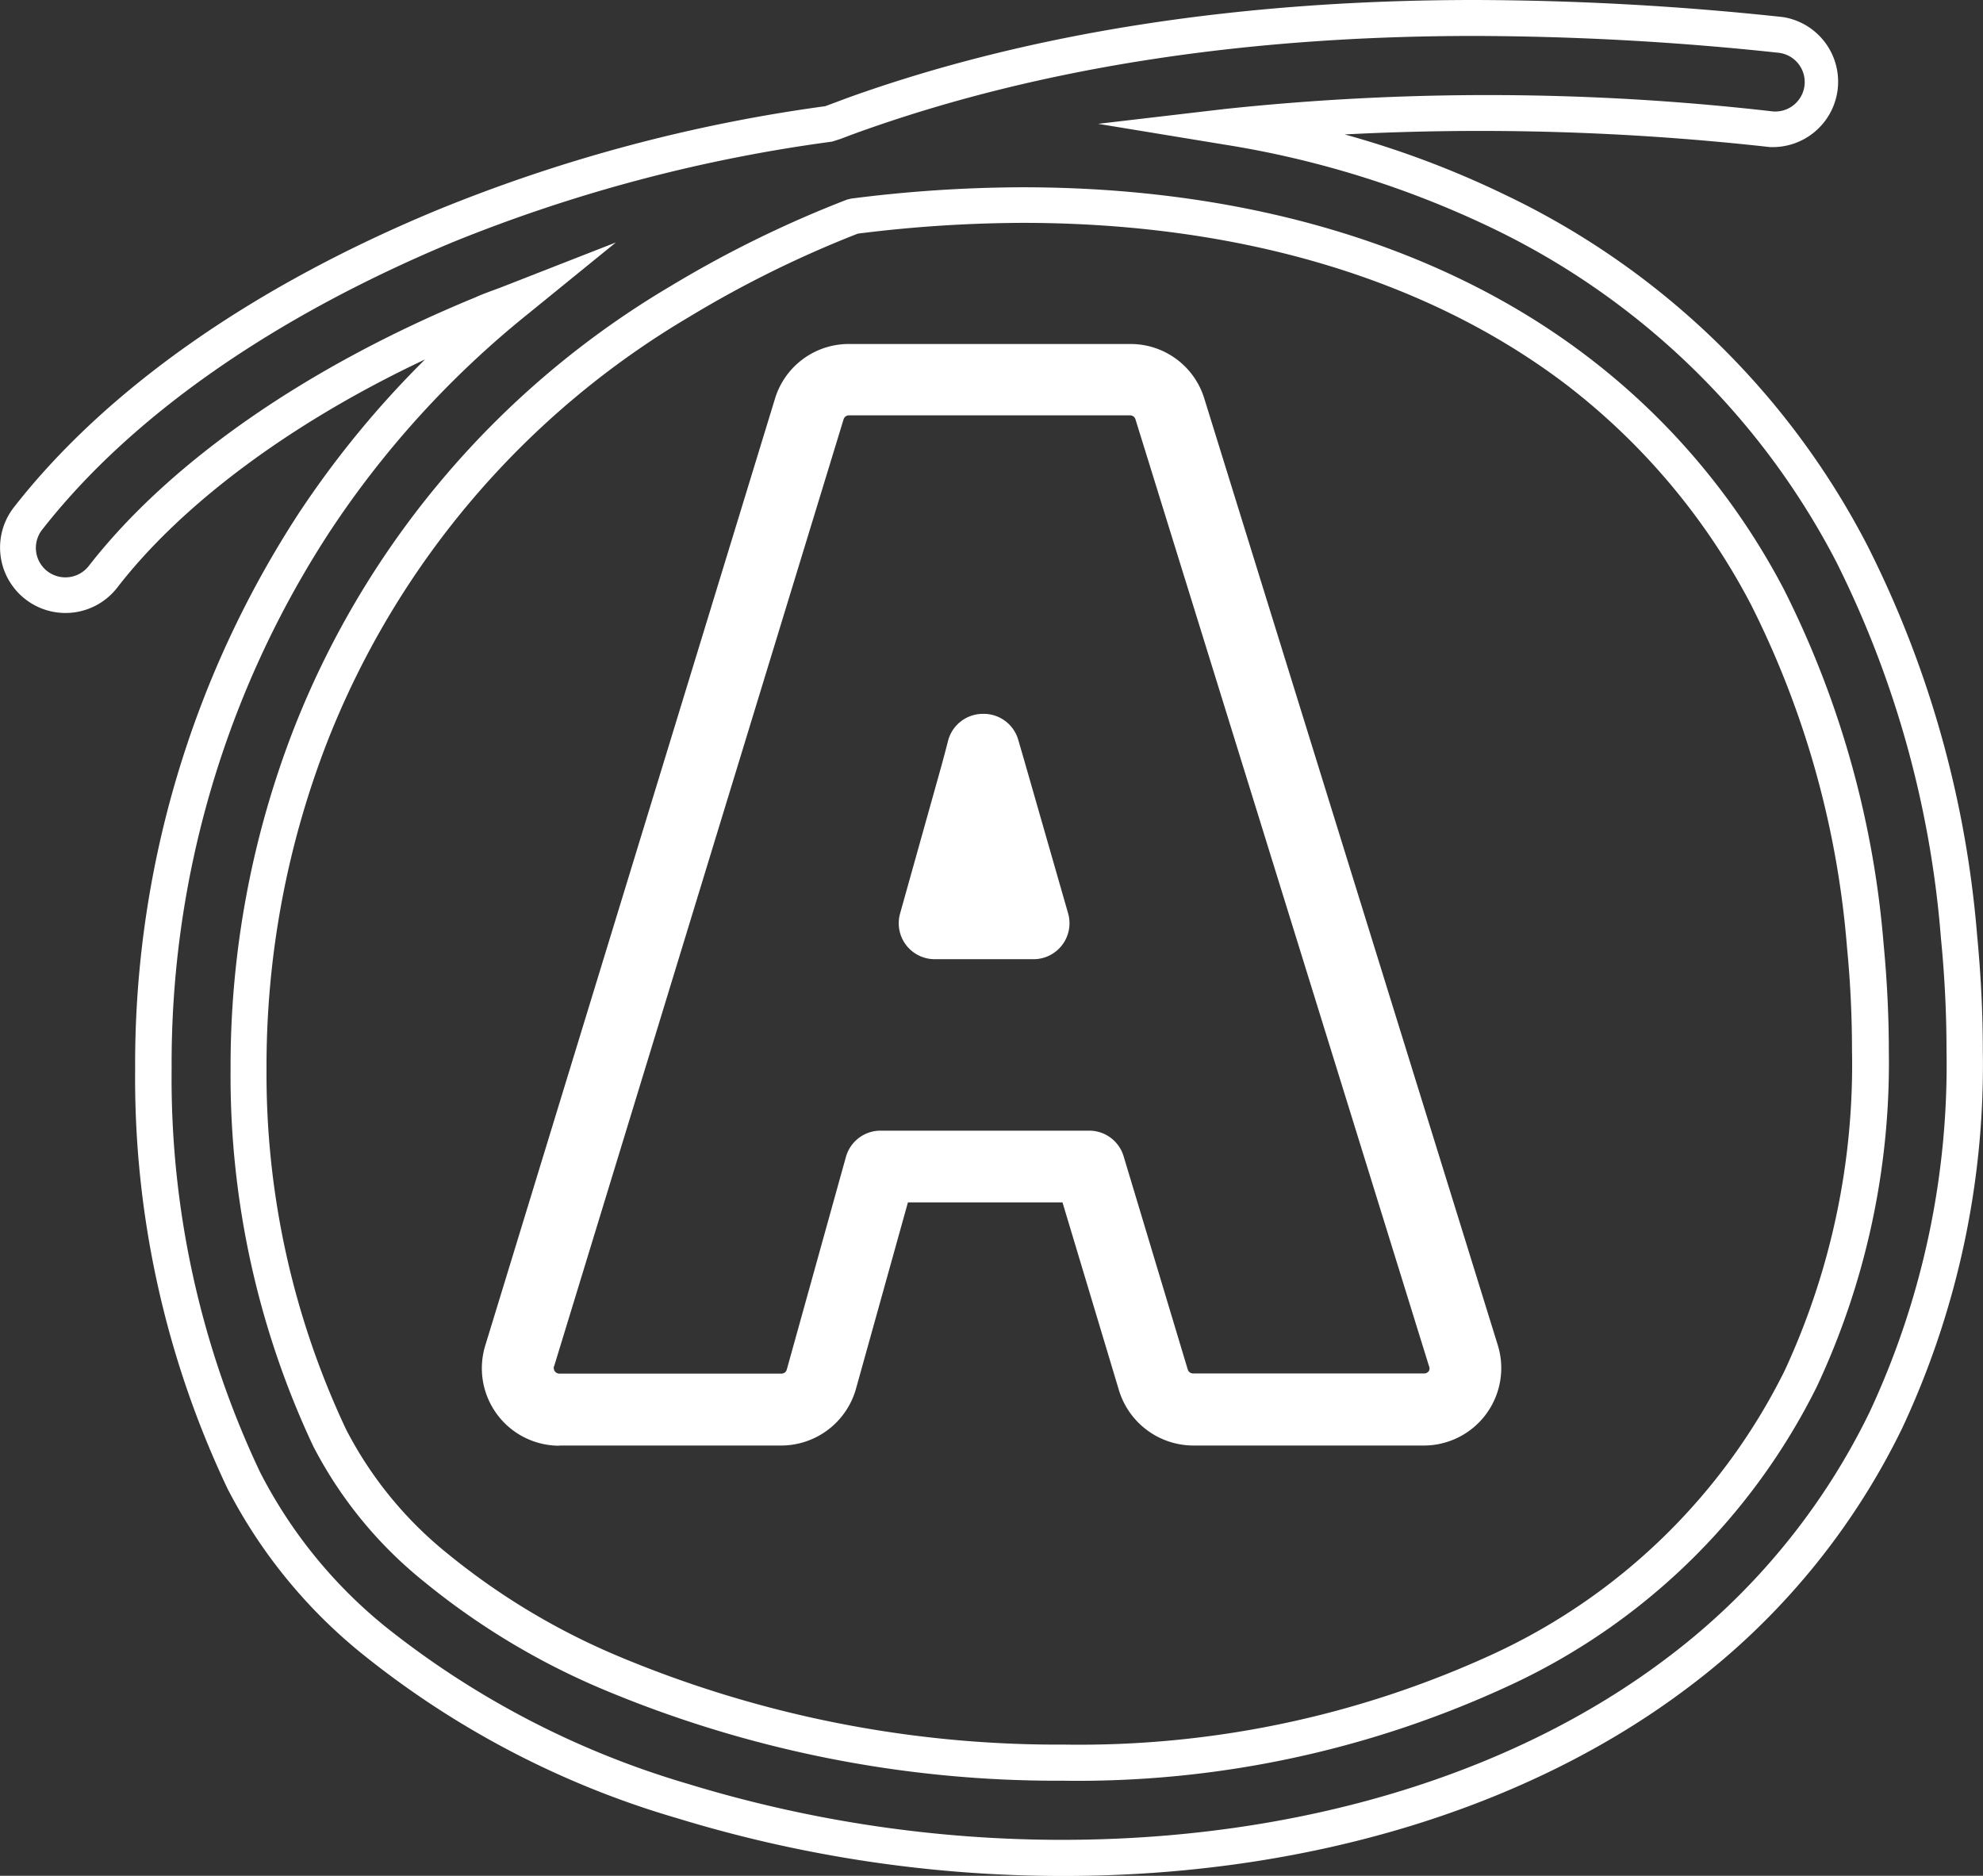 <svg xmlns="http://www.w3.org/2000/svg" viewBox="0 0 110.34 104.37"><rect x="0" y="0" width="110.34" height="104.37" fill="#333333" stroke="none"/><defs><style>.cls-1{fill:#ffffff;}</style></defs><title>Asset 8</title><g id="Layer_2" data-name="Layer 2"><g id="Layer_1-2" data-name="Layer 1"><g id="_Group_" data-name="&lt;Group&gt;"><path id="_Compound_Path_" data-name="&lt;Compound Path&gt;" class="cls-1" d="M31.13,80.43H43.48a4.33,4.33,0,0,0,4.15-3.16L50.52,66.9h8.6l3.14,10.45a4.34,4.34,0,0,0,4.13,3.08H79.22a4.31,4.31,0,0,0,4.12-5.59L67,22.14a4.29,4.29,0,0,0-4.12-3H47.24a4.29,4.29,0,0,0-4.12,3.05L27,74.87a4.31,4.31,0,0,0,4.12,5.57Zm-.3-4.4,16.11-52.7a.31.31,0,0,1,.3-.22H62.88a.31.31,0,0,1,.3.22L79.51,76a.32.32,0,0,1,0,.28.32.32,0,0,1-.26.14H66.39a.31.31,0,0,1-.3-.22L62.52,64.33a2,2,0,0,0-1.92-1.42H49a2,2,0,0,0-1.93,1.46L43.78,76.2a.31.31,0,0,1-.3.23H31.13a.32.32,0,0,1-.25-.12A.33.33,0,0,1,30.83,76Z"/><path id="_Path_" data-name="&lt;Path&gt;" class="cls-1" d="M52,53.37h5.51a2,2,0,0,0,1.92-2.56L57,42.34l-.34-1.17a2,2,0,0,0-2-1.45,2,2,0,0,0-1.91,1.51c-.12.47-.24.92-.36,1.36l-2.31,8.25A2,2,0,0,0,52,53.37Z"/><path id="_Compound_Path_2" data-name="&lt;Compound Path&gt;" class="cls-1" d="M20.2,92.06a50.39,50.39,0,0,0,17.49,9.11,73.34,73.34,0,0,0,21.47,3.21c13.5,0,25.86-3.74,34.8-10.51a39.75,39.75,0,0,0,11.89-14.42,47.64,47.64,0,0,0,4.48-21c0-2.09-.11-4.26-.32-6.44a58.56,58.56,0,0,0-6.11-21.67,44,44,0,0,0-20.15-19.5,52.39,52.39,0,0,0-8.93-3.36,145.3,145.3,0,0,1,23.63.7A3.64,3.64,0,0,0,99.21.95,163.94,163.94,0,0,0,82.05,0C69.11,0,57.5,1.79,47.54,5.31c-.51.18-1,.37-1.49.55l-.14.05a88.45,88.45,0,0,0-21.49,5.74C14.08,15.92,5.9,21.66.77,28.23A3.64,3.64,0,1,0,6.52,32.7C10.15,28,16.28,23.47,23.65,20a53.85,53.85,0,0,0-7,8.52,56.08,56.08,0,0,0-9.13,31,53.19,53.19,0,0,0,5.14,23.31A28.71,28.71,0,0,0,20.2,92.06ZM9.55,59.46a54.1,54.1,0,0,1,8.8-29.88,52.9,52.9,0,0,1,11-12.09l4.92-4L27.85,16c-.48.18-1,.36-1.41.55-9.39,3.86-17,9.16-21.5,14.94a1.65,1.65,0,0,1-2.31.29,1.64,1.64,0,0,1-.29-2.3c4.92-6.3,12.82-11.82,22.84-16A86.54,86.54,0,0,1,46.3,7.88l.47-.15c.47-.18.95-.36,1.44-.53C58,3.75,69.34,2,82.05,2A161.65,161.65,0,0,1,99,2.94a1.64,1.64,0,0,1-.35,3.26A138.7,138.7,0,0,0,68.1,6.07l-7,.82,7,1.15a53.93,53.93,0,0,1,14.82,4.6,42.07,42.07,0,0,1,19.26,18.63A56.6,56.6,0,0,1,108,52.21c.21,2.12.31,4.22.31,6.24a45.66,45.66,0,0,1-4.28,20.12,37.77,37.77,0,0,1-11.3,13.7c-8.6,6.5-20.53,10.09-33.59,10.1a71.3,71.3,0,0,1-20.88-3.12,49.1,49.1,0,0,1-16.8-8.73,26.7,26.7,0,0,1-7-8.63A51.16,51.16,0,0,1,9.55,59.46Z"/><path id="_Compound_Path_3" data-name="&lt;Compound Path&gt;" class="cls-1" d="M23.59,88a40.51,40.51,0,0,0,9.78,5.92,65.27,65.27,0,0,0,25.77,5.16h0a57.07,57.07,0,0,0,24.66-5.21A35.92,35.92,0,0,0,101.1,77.14a42.41,42.41,0,0,0,4-18.68c0-1.93-.1-3.93-.29-5.93a53.43,53.43,0,0,0-5.54-19.72A38.94,38.94,0,0,0,88.37,19.87c-8.08-6.18-19-9.45-31.48-9.45h0a76.15,76.15,0,0,0-9.53.63l-.24.06a62.74,62.74,0,0,0-9.79,4.8h0A49.62,49.62,0,0,0,16.38,40.47a51.8,51.8,0,0,0-3.55,19,48.4,48.4,0,0,0,4.6,21A23.5,23.5,0,0,0,23.59,88ZM14.83,59.46A49.8,49.8,0,0,1,18.24,41.2,47.66,47.66,0,0,1,38.37,17.62,60.84,60.84,0,0,1,47.73,13a74.73,74.73,0,0,1,9.16-.6c12.07,0,22.54,3.13,30.26,9a37,37,0,0,1,10.3,12.28,51.45,51.45,0,0,1,5.32,19c.19,1.94.28,3.87.28,5.73A40.46,40.46,0,0,1,99.3,76.27,34,34,0,0,1,83,92.07a55.06,55.06,0,0,1-23.79,5h0a63.23,63.23,0,0,1-25-5,38.6,38.6,0,0,1-9.3-5.62,21.56,21.56,0,0,1-5.65-6.91A46.36,46.36,0,0,1,14.83,59.46Z"/></g></g></g></svg>